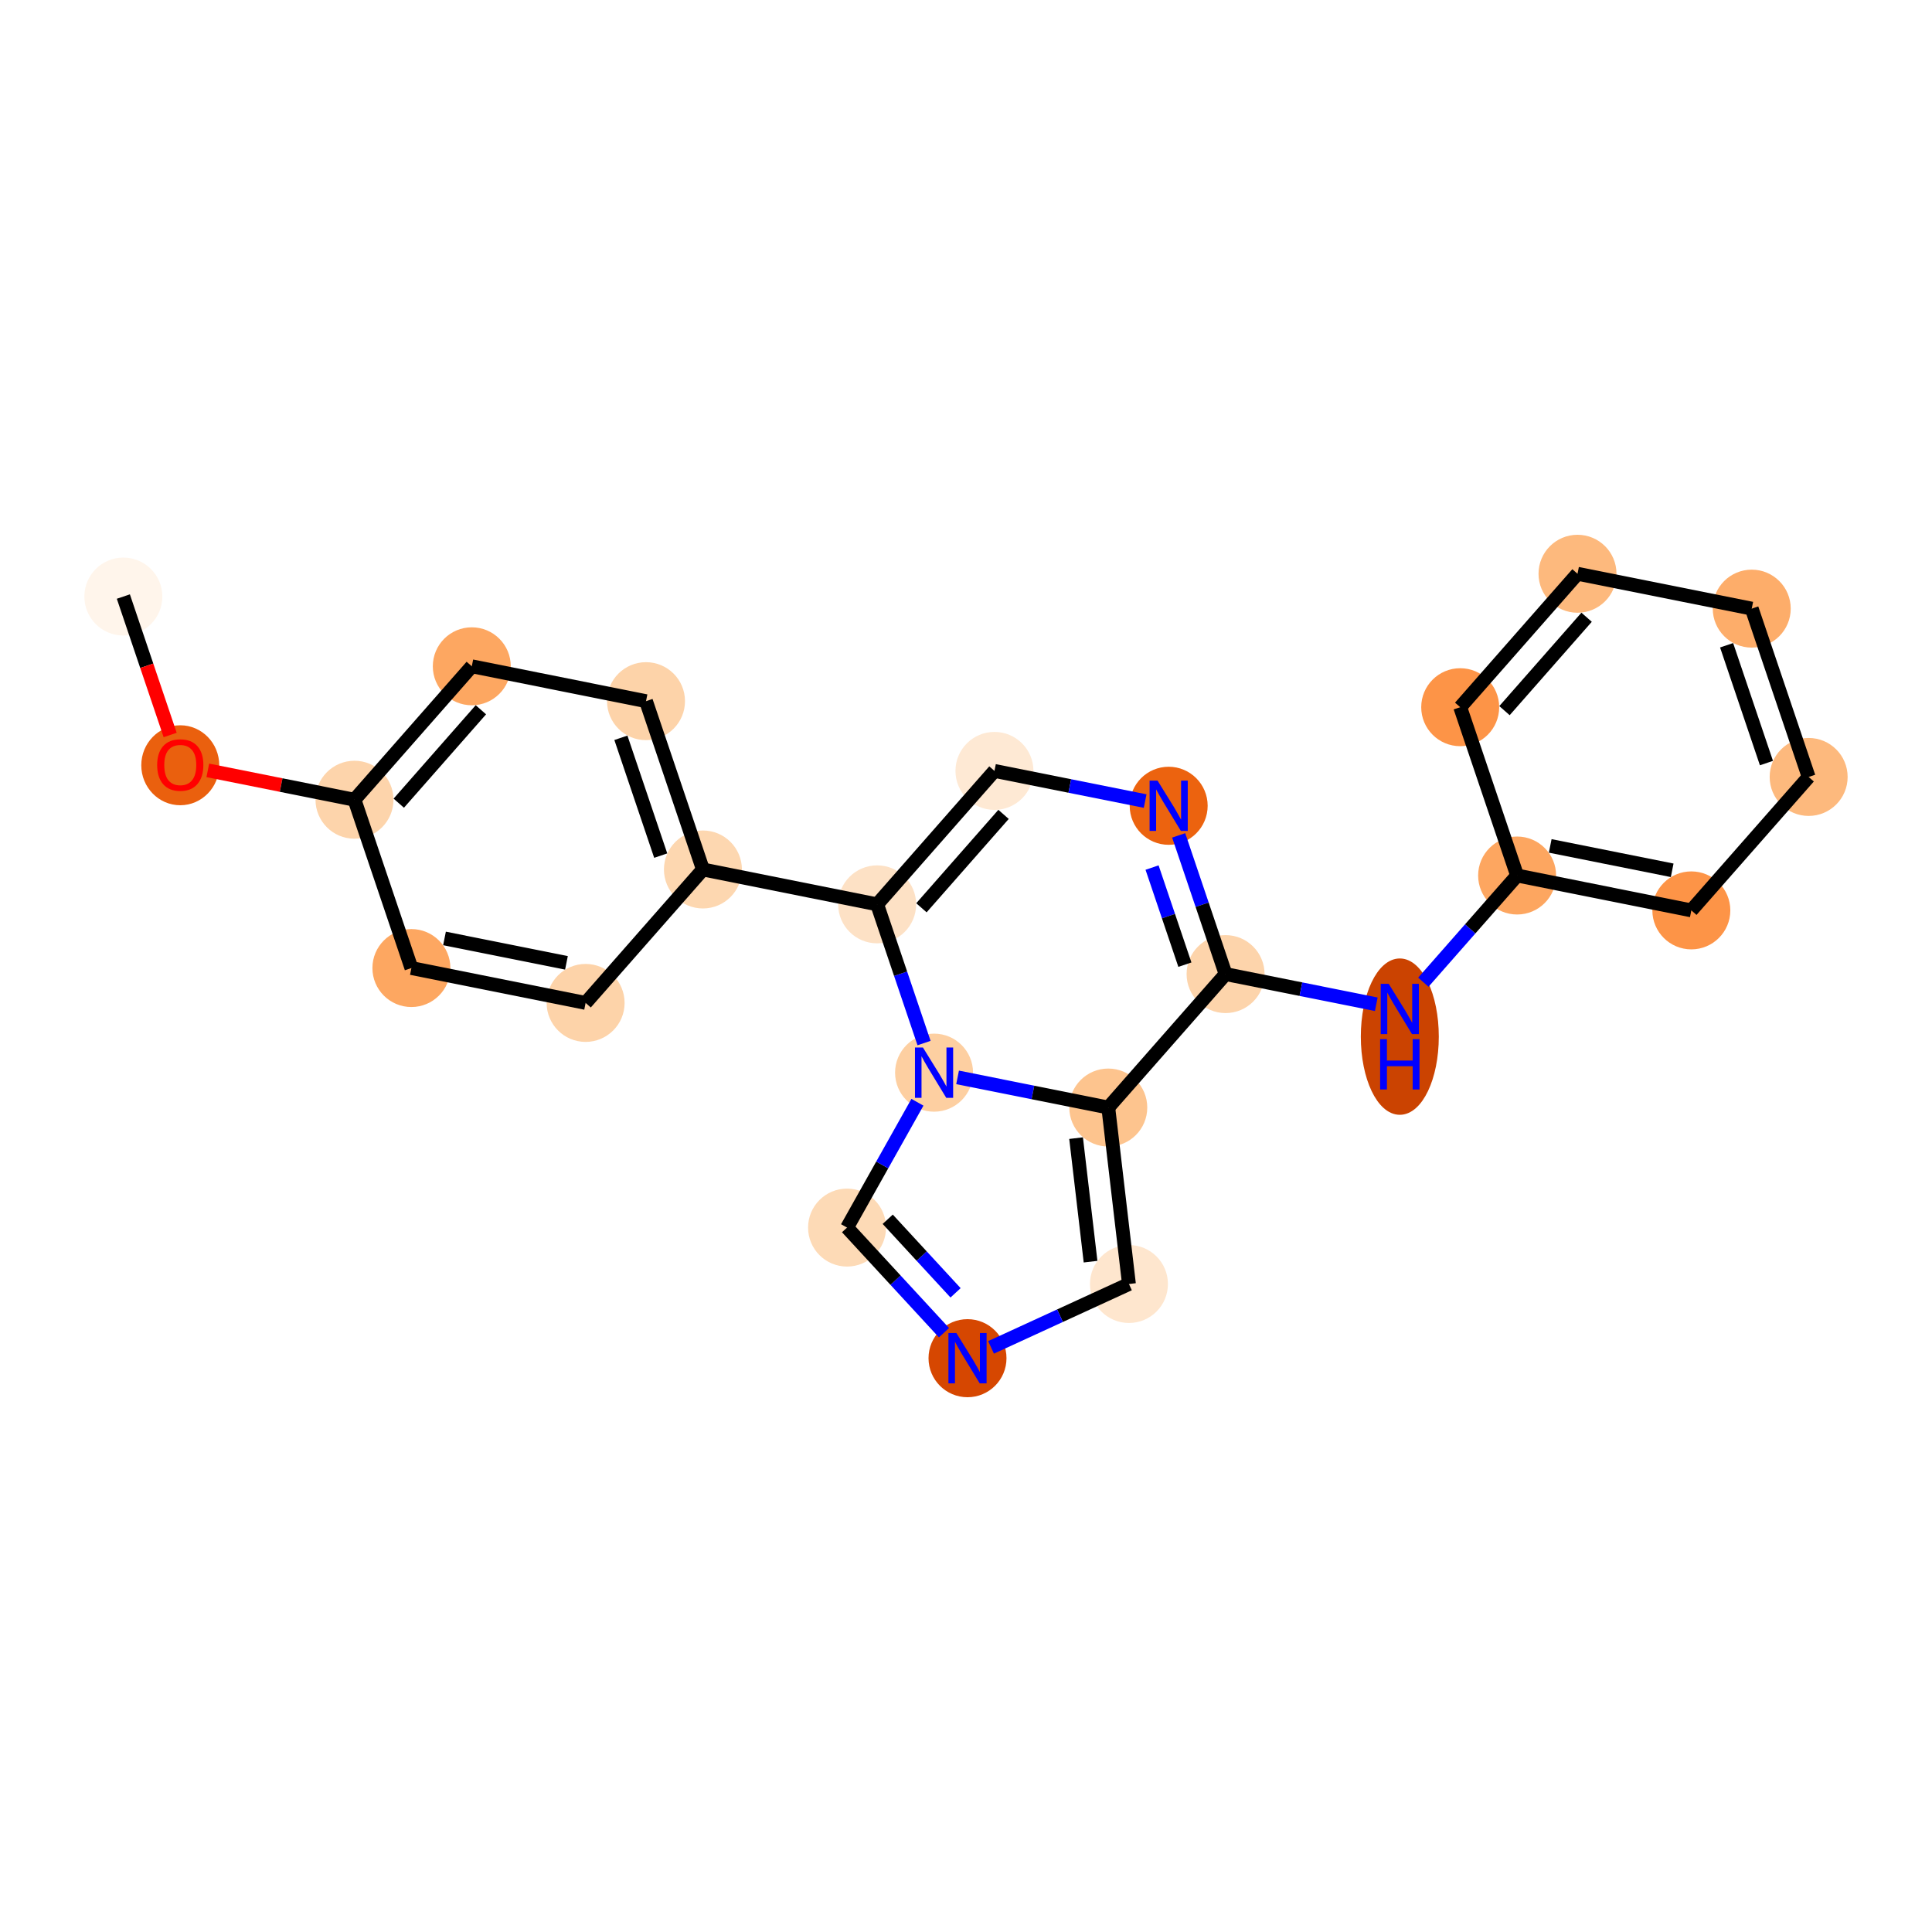 <?xml version='1.0' encoding='iso-8859-1'?>
<svg version='1.1' baseProfile='full'
              xmlns='http://www.w3.org/2000/svg'
                      xmlns:rdkit='http://www.rdkit.org/xml'
                      xmlns:xlink='http://www.w3.org/1999/xlink'
                  xml:space='preserve'
width='280px' height='280px' viewBox='0 0 280 280'>
<!-- END OF HEADER -->
<rect style='opacity:1.0;fill:#FFFFFF;stroke:none' width='280' height='280' x='0' y='0'> </rect>
<ellipse cx='17.877' cy='86.457' rx='5.15' ry='5.15'  style='fill:#FFF5EB;fill-rule:evenodd;stroke:#FFF5EB;stroke-width:1.0px;stroke-linecap:butt;stroke-linejoin:miter;stroke-opacity:1' />
<ellipse cx='26.125' cy='110.907' rx='5.15' ry='5.295'  style='fill:#EA600E;fill-rule:evenodd;stroke:#EA600E;stroke-width:1.0px;stroke-linecap:butt;stroke-linejoin:miter;stroke-opacity:1' />
<ellipse cx='51.375' cy='115.904' rx='5.15' ry='5.15'  style='fill:#FDD4AB;fill-rule:evenodd;stroke:#FDD4AB;stroke-width:1.0px;stroke-linecap:butt;stroke-linejoin:miter;stroke-opacity:1' />
<ellipse cx='68.376' cy='96.564' rx='5.15' ry='5.15'  style='fill:#FDA761;fill-rule:evenodd;stroke:#FDA761;stroke-width:1.0px;stroke-linecap:butt;stroke-linejoin:miter;stroke-opacity:1' />
<ellipse cx='93.625' cy='101.618' rx='5.15' ry='5.15'  style='fill:#FDD3A9;fill-rule:evenodd;stroke:#FDD3A9;stroke-width:1.0px;stroke-linecap:butt;stroke-linejoin:miter;stroke-opacity:1' />
<ellipse cx='101.873' cy='126.011' rx='5.15' ry='5.15'  style='fill:#FDD7B0;fill-rule:evenodd;stroke:#FDD7B0;stroke-width:1.0px;stroke-linecap:butt;stroke-linejoin:miter;stroke-opacity:1' />
<ellipse cx='127.123' cy='131.065' rx='5.15' ry='5.15'  style='fill:#FDE1C5;fill-rule:evenodd;stroke:#FDE1C5;stroke-width:1.0px;stroke-linecap:butt;stroke-linejoin:miter;stroke-opacity:1' />
<ellipse cx='144.124' cy='111.725' rx='5.15' ry='5.15'  style='fill:#FEE9D4;fill-rule:evenodd;stroke:#FEE9D4;stroke-width:1.0px;stroke-linecap:butt;stroke-linejoin:miter;stroke-opacity:1' />
<ellipse cx='169.373' cy='116.779' rx='5.15' ry='5.157'  style='fill:#EC630F;fill-rule:evenodd;stroke:#EC630F;stroke-width:1.0px;stroke-linecap:butt;stroke-linejoin:miter;stroke-opacity:1' />
<ellipse cx='177.621' cy='141.173' rx='5.15' ry='5.15'  style='fill:#FDD4AB;fill-rule:evenodd;stroke:#FDD4AB;stroke-width:1.0px;stroke-linecap:butt;stroke-linejoin:miter;stroke-opacity:1' />
<ellipse cx='202.871' cy='150.237' rx='5.15' ry='10.829'  style='fill:#CB4301;fill-rule:evenodd;stroke:#CB4301;stroke-width:1.0px;stroke-linecap:butt;stroke-linejoin:miter;stroke-opacity:1' />
<ellipse cx='219.872' cy='126.887' rx='5.15' ry='5.15'  style='fill:#FDA660;fill-rule:evenodd;stroke:#FDA660;stroke-width:1.0px;stroke-linecap:butt;stroke-linejoin:miter;stroke-opacity:1' />
<ellipse cx='245.121' cy='131.94' rx='5.15' ry='5.15'  style='fill:#FD9447;fill-rule:evenodd;stroke:#FD9447;stroke-width:1.0px;stroke-linecap:butt;stroke-linejoin:miter;stroke-opacity:1' />
<ellipse cx='262.123' cy='112.601' rx='5.15' ry='5.15'  style='fill:#FDB97D;fill-rule:evenodd;stroke:#FDB97D;stroke-width:1.0px;stroke-linecap:butt;stroke-linejoin:miter;stroke-opacity:1' />
<ellipse cx='253.875' cy='88.207' rx='5.15' ry='5.15'  style='fill:#FDAD6A;fill-rule:evenodd;stroke:#FDAD6A;stroke-width:1.0px;stroke-linecap:butt;stroke-linejoin:miter;stroke-opacity:1' />
<ellipse cx='228.625' cy='83.153' rx='5.15' ry='5.15'  style='fill:#FDB97D;fill-rule:evenodd;stroke:#FDB97D;stroke-width:1.0px;stroke-linecap:butt;stroke-linejoin:miter;stroke-opacity:1' />
<ellipse cx='211.624' cy='102.493' rx='5.15' ry='5.15'  style='fill:#FD9447;fill-rule:evenodd;stroke:#FD9447;stroke-width:1.0px;stroke-linecap:butt;stroke-linejoin:miter;stroke-opacity:1' />
<ellipse cx='160.62' cy='160.512' rx='5.15' ry='5.15'  style='fill:#FDC48E;fill-rule:evenodd;stroke:#FDC48E;stroke-width:1.0px;stroke-linecap:butt;stroke-linejoin:miter;stroke-opacity:1' />
<ellipse cx='163.616' cy='186.087' rx='5.15' ry='5.15'  style='fill:#FEE6CE;fill-rule:evenodd;stroke:#FEE6CE;stroke-width:1.0px;stroke-linecap:butt;stroke-linejoin:miter;stroke-opacity:1' />
<ellipse cx='140.218' cy='196.84' rx='5.15' ry='5.157'  style='fill:#D64701;fill-rule:evenodd;stroke:#D64701;stroke-width:1.0px;stroke-linecap:butt;stroke-linejoin:miter;stroke-opacity:1' />
<ellipse cx='122.762' cy='177.91' rx='5.15' ry='5.15'  style='fill:#FDDAB6;fill-rule:evenodd;stroke:#FDDAB6;stroke-width:1.0px;stroke-linecap:butt;stroke-linejoin:miter;stroke-opacity:1' />
<ellipse cx='135.371' cy='155.458' rx='5.15' ry='5.157'  style='fill:#FDCFA1;fill-rule:evenodd;stroke:#FDCFA1;stroke-width:1.0px;stroke-linecap:butt;stroke-linejoin:miter;stroke-opacity:1' />
<ellipse cx='84.872' cy='145.351' rx='5.15' ry='5.15'  style='fill:#FDD3A9;fill-rule:evenodd;stroke:#FDD3A9;stroke-width:1.0px;stroke-linecap:butt;stroke-linejoin:miter;stroke-opacity:1' />
<ellipse cx='59.623' cy='140.297' rx='5.15' ry='5.15'  style='fill:#FDA761;fill-rule:evenodd;stroke:#FDA761;stroke-width:1.0px;stroke-linecap:butt;stroke-linejoin:miter;stroke-opacity:1' />
<path class='bond-0 atom-0 atom-1' d='M 17.877,86.457 L 21.269,96.488' style='fill:none;fill-rule:evenodd;stroke:#000000;stroke-width:2.0px;stroke-linecap:butt;stroke-linejoin:miter;stroke-opacity:1' />
<path class='bond-0 atom-0 atom-1' d='M 21.269,96.488 L 24.661,106.519' style='fill:none;fill-rule:evenodd;stroke:#FF0000;stroke-width:2.0px;stroke-linecap:butt;stroke-linejoin:miter;stroke-opacity:1' />
<path class='bond-1 atom-1 atom-2' d='M 30.117,111.649 L 40.746,113.776' style='fill:none;fill-rule:evenodd;stroke:#FF0000;stroke-width:2.0px;stroke-linecap:butt;stroke-linejoin:miter;stroke-opacity:1' />
<path class='bond-1 atom-1 atom-2' d='M 40.746,113.776 L 51.375,115.904' style='fill:none;fill-rule:evenodd;stroke:#000000;stroke-width:2.0px;stroke-linecap:butt;stroke-linejoin:miter;stroke-opacity:1' />
<path class='bond-2 atom-2 atom-3' d='M 51.375,115.904 L 68.376,96.564' style='fill:none;fill-rule:evenodd;stroke:#000000;stroke-width:2.0px;stroke-linecap:butt;stroke-linejoin:miter;stroke-opacity:1' />
<path class='bond-2 atom-2 atom-3' d='M 57.793,116.403 L 69.694,102.865' style='fill:none;fill-rule:evenodd;stroke:#000000;stroke-width:2.0px;stroke-linecap:butt;stroke-linejoin:miter;stroke-opacity:1' />
<path class='bond-23 atom-23 atom-2' d='M 59.623,140.297 L 51.375,115.904' style='fill:none;fill-rule:evenodd;stroke:#000000;stroke-width:2.0px;stroke-linecap:butt;stroke-linejoin:miter;stroke-opacity:1' />
<path class='bond-3 atom-3 atom-4' d='M 68.376,96.564 L 93.625,101.618' style='fill:none;fill-rule:evenodd;stroke:#000000;stroke-width:2.0px;stroke-linecap:butt;stroke-linejoin:miter;stroke-opacity:1' />
<path class='bond-4 atom-4 atom-5' d='M 93.625,101.618 L 101.873,126.011' style='fill:none;fill-rule:evenodd;stroke:#000000;stroke-width:2.0px;stroke-linecap:butt;stroke-linejoin:miter;stroke-opacity:1' />
<path class='bond-4 atom-4 atom-5' d='M 89.984,106.927 L 95.757,124.002' style='fill:none;fill-rule:evenodd;stroke:#000000;stroke-width:2.0px;stroke-linecap:butt;stroke-linejoin:miter;stroke-opacity:1' />
<path class='bond-5 atom-5 atom-6' d='M 101.873,126.011 L 127.123,131.065' style='fill:none;fill-rule:evenodd;stroke:#000000;stroke-width:2.0px;stroke-linecap:butt;stroke-linejoin:miter;stroke-opacity:1' />
<path class='bond-21 atom-5 atom-22' d='M 101.873,126.011 L 84.872,145.351' style='fill:none;fill-rule:evenodd;stroke:#000000;stroke-width:2.0px;stroke-linecap:butt;stroke-linejoin:miter;stroke-opacity:1' />
<path class='bond-6 atom-6 atom-7' d='M 127.123,131.065 L 144.124,111.725' style='fill:none;fill-rule:evenodd;stroke:#000000;stroke-width:2.0px;stroke-linecap:butt;stroke-linejoin:miter;stroke-opacity:1' />
<path class='bond-6 atom-6 atom-7' d='M 133.541,131.564 L 145.442,118.027' style='fill:none;fill-rule:evenodd;stroke:#000000;stroke-width:2.0px;stroke-linecap:butt;stroke-linejoin:miter;stroke-opacity:1' />
<path class='bond-24 atom-21 atom-6' d='M 133.92,151.169 L 130.521,141.117' style='fill:none;fill-rule:evenodd;stroke:#0000FF;stroke-width:2.0px;stroke-linecap:butt;stroke-linejoin:miter;stroke-opacity:1' />
<path class='bond-24 atom-21 atom-6' d='M 130.521,141.117 L 127.123,131.065' style='fill:none;fill-rule:evenodd;stroke:#000000;stroke-width:2.0px;stroke-linecap:butt;stroke-linejoin:miter;stroke-opacity:1' />
<path class='bond-7 atom-7 atom-8' d='M 144.124,111.725 L 155.044,113.911' style='fill:none;fill-rule:evenodd;stroke:#000000;stroke-width:2.0px;stroke-linecap:butt;stroke-linejoin:miter;stroke-opacity:1' />
<path class='bond-7 atom-7 atom-8' d='M 155.044,113.911 L 165.964,116.097' style='fill:none;fill-rule:evenodd;stroke:#0000FF;stroke-width:2.0px;stroke-linecap:butt;stroke-linejoin:miter;stroke-opacity:1' />
<path class='bond-8 atom-8 atom-9' d='M 170.824,121.069 L 174.223,131.121' style='fill:none;fill-rule:evenodd;stroke:#0000FF;stroke-width:2.0px;stroke-linecap:butt;stroke-linejoin:miter;stroke-opacity:1' />
<path class='bond-8 atom-8 atom-9' d='M 174.223,131.121 L 177.621,141.173' style='fill:none;fill-rule:evenodd;stroke:#000000;stroke-width:2.0px;stroke-linecap:butt;stroke-linejoin:miter;stroke-opacity:1' />
<path class='bond-8 atom-8 atom-9' d='M 166.965,125.734 L 169.344,132.77' style='fill:none;fill-rule:evenodd;stroke:#0000FF;stroke-width:2.0px;stroke-linecap:butt;stroke-linejoin:miter;stroke-opacity:1' />
<path class='bond-8 atom-8 atom-9' d='M 169.344,132.77 L 171.723,139.807' style='fill:none;fill-rule:evenodd;stroke:#000000;stroke-width:2.0px;stroke-linecap:butt;stroke-linejoin:miter;stroke-opacity:1' />
<path class='bond-9 atom-9 atom-10' d='M 177.621,141.173 L 188.541,143.358' style='fill:none;fill-rule:evenodd;stroke:#000000;stroke-width:2.0px;stroke-linecap:butt;stroke-linejoin:miter;stroke-opacity:1' />
<path class='bond-9 atom-9 atom-10' d='M 188.541,143.358 L 199.461,145.544' style='fill:none;fill-rule:evenodd;stroke:#0000FF;stroke-width:2.0px;stroke-linecap:butt;stroke-linejoin:miter;stroke-opacity:1' />
<path class='bond-16 atom-9 atom-17' d='M 177.621,141.173 L 160.62,160.512' style='fill:none;fill-rule:evenodd;stroke:#000000;stroke-width:2.0px;stroke-linecap:butt;stroke-linejoin:miter;stroke-opacity:1' />
<path class='bond-10 atom-10 atom-11' d='M 206.28,142.348 L 213.076,134.617' style='fill:none;fill-rule:evenodd;stroke:#0000FF;stroke-width:2.0px;stroke-linecap:butt;stroke-linejoin:miter;stroke-opacity:1' />
<path class='bond-10 atom-10 atom-11' d='M 213.076,134.617 L 219.872,126.887' style='fill:none;fill-rule:evenodd;stroke:#000000;stroke-width:2.0px;stroke-linecap:butt;stroke-linejoin:miter;stroke-opacity:1' />
<path class='bond-11 atom-11 atom-12' d='M 219.872,126.887 L 245.121,131.94' style='fill:none;fill-rule:evenodd;stroke:#000000;stroke-width:2.0px;stroke-linecap:butt;stroke-linejoin:miter;stroke-opacity:1' />
<path class='bond-11 atom-11 atom-12' d='M 224.67,122.595 L 242.345,126.132' style='fill:none;fill-rule:evenodd;stroke:#000000;stroke-width:2.0px;stroke-linecap:butt;stroke-linejoin:miter;stroke-opacity:1' />
<path class='bond-25 atom-16 atom-11' d='M 211.624,102.493 L 219.872,126.887' style='fill:none;fill-rule:evenodd;stroke:#000000;stroke-width:2.0px;stroke-linecap:butt;stroke-linejoin:miter;stroke-opacity:1' />
<path class='bond-12 atom-12 atom-13' d='M 245.121,131.94 L 262.123,112.601' style='fill:none;fill-rule:evenodd;stroke:#000000;stroke-width:2.0px;stroke-linecap:butt;stroke-linejoin:miter;stroke-opacity:1' />
<path class='bond-13 atom-13 atom-14' d='M 262.123,112.601 L 253.875,88.207' style='fill:none;fill-rule:evenodd;stroke:#000000;stroke-width:2.0px;stroke-linecap:butt;stroke-linejoin:miter;stroke-opacity:1' />
<path class='bond-13 atom-13 atom-14' d='M 256.007,110.591 L 250.233,93.516' style='fill:none;fill-rule:evenodd;stroke:#000000;stroke-width:2.0px;stroke-linecap:butt;stroke-linejoin:miter;stroke-opacity:1' />
<path class='bond-14 atom-14 atom-15' d='M 253.875,88.207 L 228.625,83.153' style='fill:none;fill-rule:evenodd;stroke:#000000;stroke-width:2.0px;stroke-linecap:butt;stroke-linejoin:miter;stroke-opacity:1' />
<path class='bond-15 atom-15 atom-16' d='M 228.625,83.153 L 211.624,102.493' style='fill:none;fill-rule:evenodd;stroke:#000000;stroke-width:2.0px;stroke-linecap:butt;stroke-linejoin:miter;stroke-opacity:1' />
<path class='bond-15 atom-15 atom-16' d='M 229.943,89.455 L 218.042,102.992' style='fill:none;fill-rule:evenodd;stroke:#000000;stroke-width:2.0px;stroke-linecap:butt;stroke-linejoin:miter;stroke-opacity:1' />
<path class='bond-17 atom-17 atom-18' d='M 160.62,160.512 L 163.616,186.087' style='fill:none;fill-rule:evenodd;stroke:#000000;stroke-width:2.0px;stroke-linecap:butt;stroke-linejoin:miter;stroke-opacity:1' />
<path class='bond-17 atom-17 atom-18' d='M 155.954,164.948 L 158.052,182.85' style='fill:none;fill-rule:evenodd;stroke:#000000;stroke-width:2.0px;stroke-linecap:butt;stroke-linejoin:miter;stroke-opacity:1' />
<path class='bond-26 atom-21 atom-17' d='M 138.78,156.141 L 149.7,158.327' style='fill:none;fill-rule:evenodd;stroke:#0000FF;stroke-width:2.0px;stroke-linecap:butt;stroke-linejoin:miter;stroke-opacity:1' />
<path class='bond-26 atom-21 atom-17' d='M 149.7,158.327 L 160.62,160.512' style='fill:none;fill-rule:evenodd;stroke:#000000;stroke-width:2.0px;stroke-linecap:butt;stroke-linejoin:miter;stroke-opacity:1' />
<path class='bond-18 atom-18 atom-19' d='M 163.616,186.087 L 153.622,190.68' style='fill:none;fill-rule:evenodd;stroke:#000000;stroke-width:2.0px;stroke-linecap:butt;stroke-linejoin:miter;stroke-opacity:1' />
<path class='bond-18 atom-18 atom-19' d='M 153.622,190.68 L 143.628,195.273' style='fill:none;fill-rule:evenodd;stroke:#0000FF;stroke-width:2.0px;stroke-linecap:butt;stroke-linejoin:miter;stroke-opacity:1' />
<path class='bond-19 atom-19 atom-20' d='M 136.809,193.143 L 129.785,185.527' style='fill:none;fill-rule:evenodd;stroke:#0000FF;stroke-width:2.0px;stroke-linecap:butt;stroke-linejoin:miter;stroke-opacity:1' />
<path class='bond-19 atom-19 atom-20' d='M 129.785,185.527 L 122.762,177.91' style='fill:none;fill-rule:evenodd;stroke:#000000;stroke-width:2.0px;stroke-linecap:butt;stroke-linejoin:miter;stroke-opacity:1' />
<path class='bond-19 atom-19 atom-20' d='M 138.488,187.367 L 133.571,182.035' style='fill:none;fill-rule:evenodd;stroke:#0000FF;stroke-width:2.0px;stroke-linecap:butt;stroke-linejoin:miter;stroke-opacity:1' />
<path class='bond-19 atom-19 atom-20' d='M 133.571,182.035 L 128.655,176.704' style='fill:none;fill-rule:evenodd;stroke:#000000;stroke-width:2.0px;stroke-linecap:butt;stroke-linejoin:miter;stroke-opacity:1' />
<path class='bond-20 atom-20 atom-21' d='M 122.762,177.91 L 127.862,168.829' style='fill:none;fill-rule:evenodd;stroke:#000000;stroke-width:2.0px;stroke-linecap:butt;stroke-linejoin:miter;stroke-opacity:1' />
<path class='bond-20 atom-20 atom-21' d='M 127.862,168.829 L 132.961,159.748' style='fill:none;fill-rule:evenodd;stroke:#0000FF;stroke-width:2.0px;stroke-linecap:butt;stroke-linejoin:miter;stroke-opacity:1' />
<path class='bond-22 atom-22 atom-23' d='M 84.872,145.351 L 59.623,140.297' style='fill:none;fill-rule:evenodd;stroke:#000000;stroke-width:2.0px;stroke-linecap:butt;stroke-linejoin:miter;stroke-opacity:1' />
<path class='bond-22 atom-22 atom-23' d='M 82.095,139.543 L 64.421,136.006' style='fill:none;fill-rule:evenodd;stroke:#000000;stroke-width:2.0px;stroke-linecap:butt;stroke-linejoin:miter;stroke-opacity:1' />
<path  class='atom-1' d='M 22.778 110.871
Q 22.778 109.12, 23.643 108.141
Q 24.508 107.163, 26.125 107.163
Q 27.742 107.163, 28.608 108.141
Q 29.473 109.12, 29.473 110.871
Q 29.473 112.642, 28.597 113.652
Q 27.722 114.651, 26.125 114.651
Q 24.518 114.651, 23.643 113.652
Q 22.778 112.653, 22.778 110.871
M 26.125 113.827
Q 27.238 113.827, 27.835 113.085
Q 28.443 112.333, 28.443 110.871
Q 28.443 109.439, 27.835 108.718
Q 27.238 107.987, 26.125 107.987
Q 25.013 107.987, 24.405 108.708
Q 23.808 109.429, 23.808 110.871
Q 23.808 112.344, 24.405 113.085
Q 25.013 113.827, 26.125 113.827
' fill='#FF0000'/>
<path  class='atom-8' d='M 167.761 113.133
L 170.151 116.995
Q 170.388 117.376, 170.769 118.067
Q 171.15 118.757, 171.171 118.798
L 171.171 113.133
L 172.139 113.133
L 172.139 120.425
L 171.14 120.425
L 168.575 116.202
Q 168.276 115.708, 167.957 115.141
Q 167.648 114.575, 167.555 114.4
L 167.555 120.425
L 166.608 120.425
L 166.608 113.133
L 167.761 113.133
' fill='#0000FF'/>
<path  class='atom-10' d='M 201.259 142.58
L 203.648 146.443
Q 203.885 146.824, 204.266 147.514
Q 204.647 148.204, 204.668 148.245
L 204.668 142.58
L 205.636 142.58
L 205.636 149.872
L 204.637 149.872
L 202.072 145.649
Q 201.774 145.155, 201.454 144.589
Q 201.145 144.022, 201.053 143.847
L 201.053 149.872
L 200.105 149.872
L 200.105 142.58
L 201.259 142.58
' fill='#0000FF'/>
<path  class='atom-10' d='M 200.018 150.602
L 201.006 150.602
L 201.006 153.702
L 204.735 153.702
L 204.735 150.602
L 205.724 150.602
L 205.724 157.894
L 204.735 157.894
L 204.735 154.526
L 201.006 154.526
L 201.006 157.894
L 200.018 157.894
L 200.018 150.602
' fill='#0000FF'/>
<path  class='atom-19' d='M 138.607 193.194
L 140.996 197.056
Q 141.233 197.438, 141.614 198.128
Q 141.995 198.818, 142.016 198.859
L 142.016 193.194
L 142.984 193.194
L 142.984 200.486
L 141.985 200.486
L 139.42 196.263
Q 139.122 195.769, 138.802 195.202
Q 138.493 194.636, 138.401 194.461
L 138.401 200.486
L 137.453 200.486
L 137.453 193.194
L 138.607 193.194
' fill='#0000FF'/>
<path  class='atom-21' d='M 133.759 151.812
L 136.148 155.675
Q 136.385 156.056, 136.766 156.746
Q 137.147 157.436, 137.168 157.477
L 137.168 151.812
L 138.136 151.812
L 138.136 159.105
L 137.137 159.105
L 134.572 154.882
Q 134.274 154.387, 133.954 153.821
Q 133.645 153.254, 133.553 153.079
L 133.553 159.105
L 132.605 159.105
L 132.605 151.812
L 133.759 151.812
' fill='#0000FF'/>
</svg>
